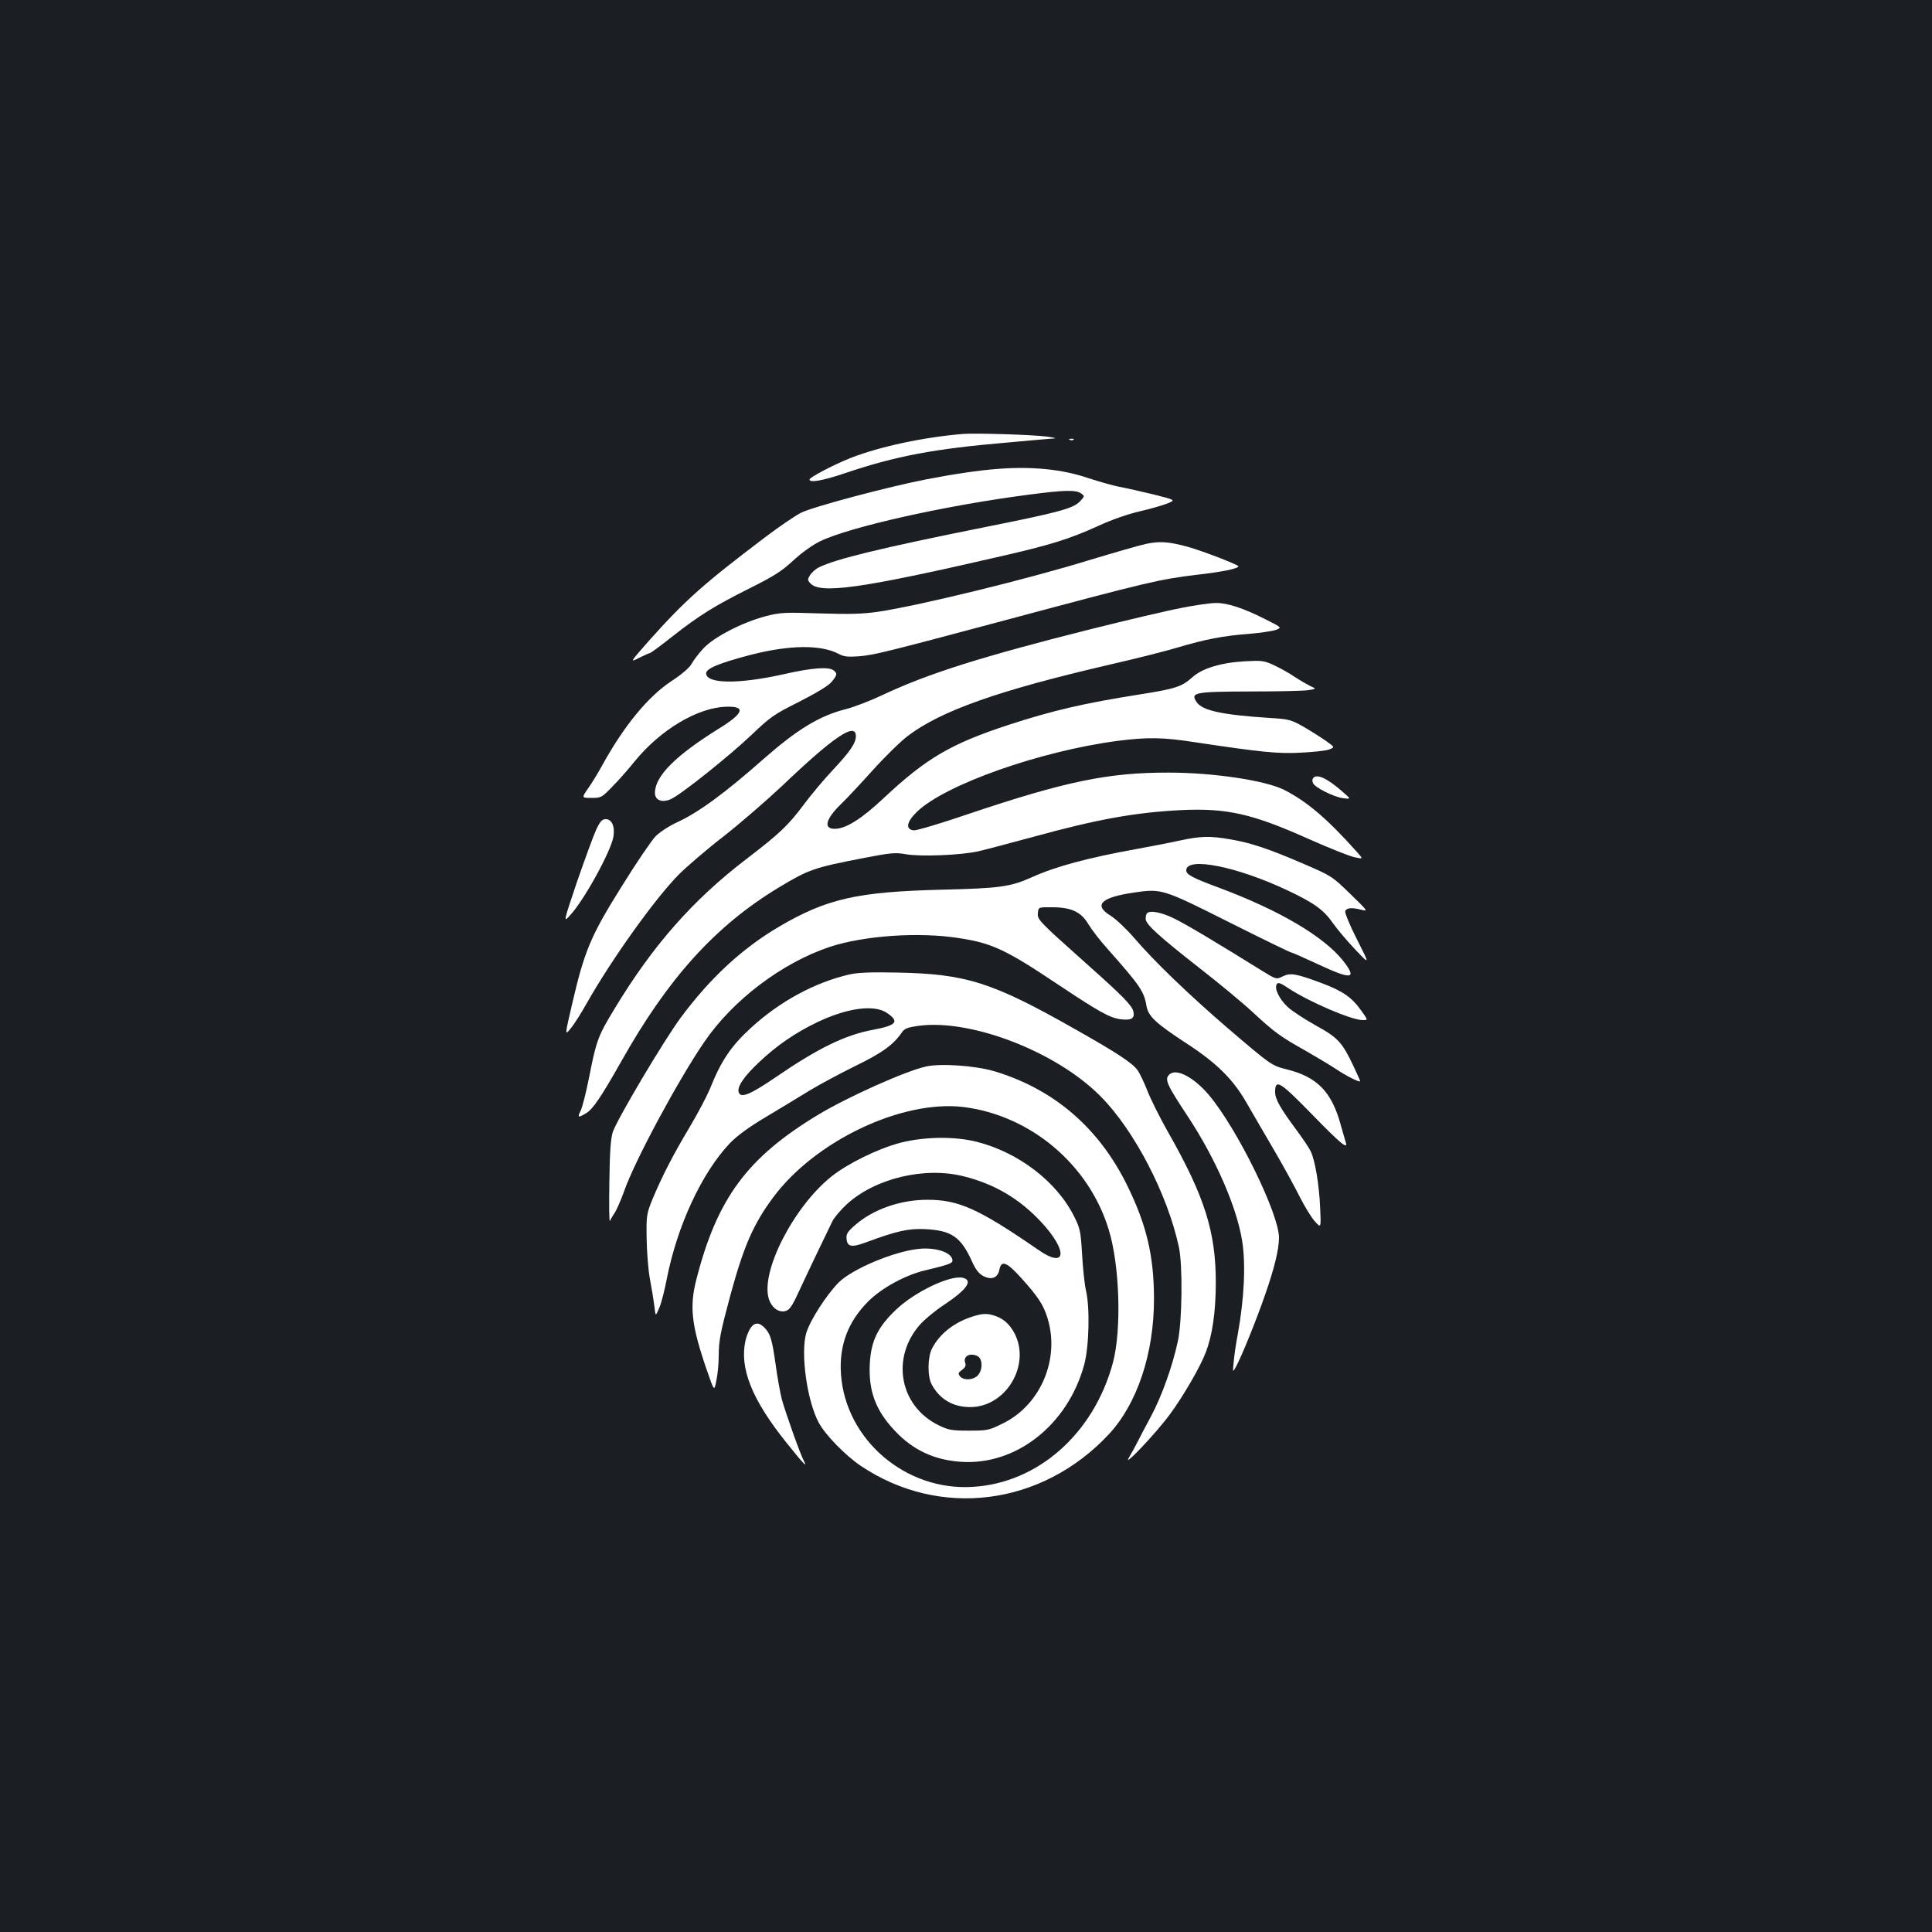<?xml version="1.0" standalone="no"?>
<!DOCTYPE svg PUBLIC "-//W3C//DTD SVG 20010904//EN"
 "http://www.w3.org/TR/2001/REC-SVG-20010904/DTD/svg10.dtd">
<svg version="1.0" xmlns="http://www.w3.org/2000/svg"
 width="1000pt" height="1000pt" viewBox="0 0 1000 1000"
 preserveAspectRatio="xMidYMid meet">
<rect width="100%" height="100%" fill="#1b1f23"/>
<g transform="translate(0,1000) scale(0.1,-0.1)"
fill="#ffffff" stroke="none">
<path d="M4985 7754 c-206 -17 -433 -66 -581 -124 -91 -36 -214 -101 -214
-112 0 -18 68 -6 178 31 269 91 465 128 852 161 124 11 232 21 240 21 8 1 -10
5 -40 9 -71 10 -370 19 -435 14z"/>
<path d="M5538 7723 c7 -3 16 -2 19 1 4 3 -2 6 -13 5 -11 0 -14 -3 -6 -6z"/>
<path d="M5165 7573 c-97 -7 -231 -27 -370 -54 -196 -38 -584 -141 -649 -173
-28 -14 -112 -71 -186 -127 -316 -239 -413 -325 -597 -531 -104 -118 -104
-118 -55 -93 28 14 53 25 57 25 3 0 55 38 113 84 144 113 219 159 402 251 127
63 168 90 226 144 42 39 99 80 138 99 154 75 656 187 1084 242 181 24 241 25
268 6 19 -14 18 -15 -5 -40 -35 -38 -110 -58 -501 -136 -519 -104 -768 -164
-852 -207 -15 -7 -35 -25 -44 -38 -15 -24 -15 -27 0 -44 51 -57 267 -26 966
135 277 63 376 94 527 163 67 31 153 61 215 75 57 13 121 32 143 41 40 17 40
17 -75 46 -63 15 -142 33 -175 39 -33 6 -105 27 -161 45 -134 46 -292 62 -469
48z"/>
<path d="M5933 7185 c-34 -7 -165 -45 -291 -83 -328 -101 -878 -235 -1094
-268 -81 -12 -146 -14 -303 -9 -183 6 -207 5 -280 -14 -123 -32 -271 -109
-325 -168 -25 -27 -52 -63 -61 -80 -10 -19 -51 -54 -103 -88 -122 -80 -248
-234 -361 -440 -21 -38 -53 -91 -72 -117 -33 -48 -33 -48 19 -48 49 0 53 2
107 58 31 31 83 90 115 130 134 165 328 281 477 284 101 3 88 -34 -38 -112
-226 -140 -333 -247 -333 -334 0 -38 36 -52 81 -33 50 21 307 226 425 339 92
88 113 102 241 166 88 45 150 82 167 102 30 37 31 43 11 60 -25 20 -111 14
-260 -20 -232 -52 -400 -50 -400 5 0 25 68 53 232 96 200 51 361 53 453 5 27
-15 48 -17 105 -13 78 6 149 24 770 190 732 196 783 208 980 232 131 15 215
32 215 44 -1 8 -187 80 -263 101 -95 26 -146 30 -214 15z"/>
<path d="M6118 6854 c-70 -13 -282 -63 -470 -110 -561 -141 -844 -230 -1077
-340 -63 -30 -151 -64 -195 -75 -134 -34 -249 -104 -421 -255 -204 -180 -339
-279 -450 -330 -43 -20 -92 -52 -113 -74 -20 -21 -100 -138 -176 -261 -159
-254 -191 -331 -255 -607 -38 -163 -38 -163 -7 -125 17 20 55 80 84 132 128
226 353 541 476 665 39 39 142 128 230 196 87 68 224 187 305 263 267 255 381
331 381 257 0 -36 -29 -79 -117 -173 -48 -51 -116 -132 -153 -182 -80 -107
-124 -149 -295 -280 -278 -212 -485 -447 -684 -776 -85 -140 -94 -163 -131
-351 -16 -81 -36 -161 -45 -178 -18 -35 -12 -37 30 -11 34 20 78 86 180 266
242 431 486 701 812 899 159 96 184 105 449 156 134 26 159 28 210 19 75 -14
286 -6 379 15 39 9 167 43 285 75 331 91 527 126 765 138 236 11 368 -19 662
-151 104 -46 209 -88 234 -93 46 -10 46 -10 10 30 -151 169 -257 259 -373 318
-95 49 -367 90 -598 90 -314 1 -538 -46 -1040 -215 -140 -48 -266 -85 -280
-84 -45 5 -38 44 17 97 146 140 635 313 1036 366 156 20 235 19 397 -6 346
-52 434 -61 550 -55 63 3 130 10 147 16 33 12 33 12 -15 46 -26 18 -78 51
-116 73 -64 36 -75 39 -175 45 -246 16 -349 38 -378 83 -32 49 -10 53 281 54
144 0 279 3 300 7 40 7 40 7 10 20 -16 8 -53 29 -82 48 -29 20 -78 47 -108 61
-52 24 -64 25 -153 20 -122 -7 -220 -37 -270 -83 -55 -49 -86 -59 -276 -89
-285 -45 -448 -83 -675 -157 -298 -98 -424 -171 -646 -379 -115 -108 -196
-159 -254 -159 -60 0 -46 52 35 130 26 25 99 103 163 174 64 71 145 150 181
177 171 130 471 236 1041 368 140 32 301 73 357 90 141 42 234 60 366 70 61 5
126 15 142 21 30 12 30 12 -56 55 -114 58 -198 85 -256 84 -26 0 -105 -11
-175 -25z"/>
<path d="M6796 5971 c-4 -5 -4 -16 0 -24 8 -22 103 -70 153 -78 45 -6 45 -6 0
33 -80 71 -137 96 -153 69z"/>
<path d="M3086 5706 c-14 -30 -58 -151 -99 -269 -72 -214 -72 -214 -35 -173
72 78 210 329 223 405 9 52 -8 91 -39 91 -20 0 -29 -10 -50 -54z"/>
<path d="M6105 5649 c-49 -11 -151 -30 -225 -44 -245 -44 -417 -90 -540 -146
-110 -49 -165 -57 -465 -64 -438 -11 -594 -46 -842 -191 -190 -112 -356 -264
-510 -472 -86 -116 -329 -525 -351 -591 -11 -34 -16 -102 -18 -261 -2 -118 -1
-208 3 -200 3 8 14 27 24 41 10 15 33 67 50 115 55 157 278 571 413 769 149
219 403 411 651 494 176 58 458 78 665 46 174 -26 246 -60 515 -240 218 -145
268 -173 328 -181 54 -6 72 5 63 42 -9 32 -55 79 -246 249 -245 219 -251 225
-248 259 3 31 3 31 78 30 98 -1 147 -25 185 -90 15 -25 59 -83 99 -127 165
-186 188 -219 200 -293 9 -54 47 -90 211 -197 152 -99 237 -183 306 -303 25
-43 86 -149 136 -234 50 -85 112 -198 138 -250 26 -52 62 -111 80 -131 33 -37
33 -37 28 70 -5 120 -27 250 -50 294 -8 17 -39 62 -68 102 -88 118 -115 166
-115 202 0 71 24 56 191 -115 151 -155 188 -185 174 -143 -3 11 -15 51 -26 91
-47 170 -122 246 -279 285 -79 20 -80 21 -305 213 -202 174 -382 347 -486 469
-39 45 -93 96 -120 113 -91 55 -51 95 119 120 144 21 149 20 495 -154 171 -86
316 -156 320 -156 5 0 66 -27 137 -60 177 -83 207 -79 132 17 -100 126 -331
262 -642 378 -137 51 -170 68 -170 90 0 72 260 21 523 -103 140 -66 189 -102
236 -170 22 -31 74 -93 116 -137 76 -80 76 -80 9 52 -39 77 -64 138 -61 147 7
18 36 20 87 6 32 -8 27 -2 -61 83 -93 91 -98 94 -240 155 -183 79 -273 109
-378 127 -107 19 -156 18 -266 -6z"/>
<path d="M5937 5273 c-4 -3 -7 -16 -7 -29 0 -28 67 -89 284 -259 94 -73 216
-174 270 -224 113 -105 144 -127 276 -201 52 -30 121 -71 153 -92 56 -38 127
-73 127 -64 0 3 -16 39 -35 79 -58 123 -81 147 -196 210 -57 32 -121 74 -143
94 -44 41 -71 96 -58 118 6 12 18 9 62 -21 109 -71 326 -164 383 -164 28 0 28
0 -5 46 -51 72 -95 103 -206 145 -134 50 -163 55 -203 35 -33 -16 -33 -16
-108 30 -233 145 -387 237 -450 268 -65 33 -128 46 -144 29z"/>
<path d="M4395 4956 c-179 -42 -357 -138 -508 -276 -103 -94 -156 -173 -212
-315 -16 -38 -62 -126 -103 -195 -86 -143 -146 -260 -194 -375 -31 -77 -33
-85 -31 -205 1 -69 8 -163 17 -210 9 -47 19 -110 23 -140 6 -55 6 -55 25 -10
11 24 28 92 39 149 54 276 181 550 327 704 39 40 98 83 187 136 71 43 172 103
223 135 51 31 159 89 240 129 142 69 198 111 242 176 12 17 30 24 82 31 271
38 714 -132 944 -364 175 -176 347 -507 406 -781 20 -94 17 -381 -5 -485 -28
-131 -83 -285 -139 -390 -28 -52 -60 -113 -71 -135 -11 -22 -31 -58 -44 -80
-35 -58 140 126 212 224 69 93 158 247 186 321 34 89 51 205 52 355 1 267 -57
451 -247 785 -42 74 -90 170 -107 214 -17 43 -40 92 -52 108 -27 37 -110 91
-317 208 -435 247 -569 289 -925 296 -137 3 -207 0 -250 -10z m196 -199 c66
-45 50 -64 -71 -87 -144 -26 -287 -96 -507 -247 -129 -88 -178 -108 -189 -78
-11 28 25 82 106 158 92 87 189 153 302 207 154 73 293 92 359 47z"/>
<path d="M4794 4480 c-103 -22 -406 -157 -561 -251 -366 -221 -522 -433 -629
-853 -36 -141 -25 -237 55 -469 38 -110 38 -110 49 -52 7 32 12 89 12 126 0
80 9 124 61 317 69 253 119 367 220 503 217 294 669 508 987 469 347 -44 647
-297 750 -632 58 -186 68 -522 22 -693 -99 -365 -387 -621 -725 -641 -347 -22
-657 243 -682 581 -11 150 36 274 141 379 70 70 193 137 296 161 117 28 140
36 140 50 0 41 -84 70 -173 61 -130 -13 -346 -104 -417 -175 -63 -64 -147
-195 -167 -261 -30 -104 4 -351 65 -464 34 -63 137 -169 217 -223 409 -275
938 -208 1285 164 145 156 233 416 233 698 0 223 -38 385 -139 590 -147 299
-381 499 -690 591 -97 28 -273 41 -350 24z"/>
<path d="M6052 4438 c-25 -25 -14 -50 97 -218 143 -217 252 -467 280 -641 20
-122 11 -302 -23 -489 -8 -41 -17 -102 -20 -135 -6 -60 -6 -60 11 -30 30 55
104 238 150 370 49 140 73 238 73 299 0 122 -213 558 -360 735 -80 96 -173
144 -208 109z"/>
<path d="M4660 4085 c-115 -30 -272 -107 -357 -175 -197 -158 -369 -496 -323
-635 15 -44 50 -70 85 -61 21 5 35 25 69 99 43 93 144 304 174 365 9 19 42 58
74 88 147 135 404 197 608 145 158 -40 286 -115 398 -235 142 -152 132 -247
-14 -145 -308 212 -411 259 -574 259 -140 0 -282 -50 -374 -131 -40 -35 -47
-46 -44 -73 4 -40 27 -44 104 -15 157 58 216 71 304 67 135 -7 183 -40 240
-165 20 -45 37 -66 60 -78 43 -22 75 -9 83 34 10 50 38 39 113 -44 88 -98 114
-137 136 -208 65 -210 -35 -448 -230 -544 -73 -36 -80 -38 -176 -38 -90 0
-107 3 -158 28 -202 99 -248 349 -96 521 22 25 77 71 124 102 119 79 152 127
98 140 -63 16 -247 -71 -344 -163 -97 -91 -132 -164 -138 -283 -7 -141 31
-242 131 -347 92 -98 201 -149 337 -159 287 -22 557 190 642 503 25 93 30 295
9 383 -7 30 -16 114 -20 185 -7 119 -10 136 -40 196 -89 181 -288 334 -505
389 -115 29 -271 27 -396 -5z"/>
<path d="M5035 3186 c-96 -30 -172 -90 -211 -166 -23 -45 -24 -143 -2 -185 41
-77 110 -118 199 -118 184 -1 315 215 231 380 -25 48 -57 77 -101 92 -42 14
-65 13 -116 -3z m26 -206 c26 -15 26 -73 -1 -100 -24 -24 -72 -26 -91 -4 -11
14 -10 19 11 34 16 12 21 23 16 35 -13 35 25 56 65 35z"/>
<path d="M3884 3125 c-9 -13 -20 -42 -25 -62 -33 -144 33 -308 213 -532 84
-105 110 -133 89 -93 -20 37 -99 261 -115 322 -9 37 -23 115 -31 175 -18 128
-27 161 -57 192 -28 30 -54 29 -74 -2z"/>
</g>
</svg>
